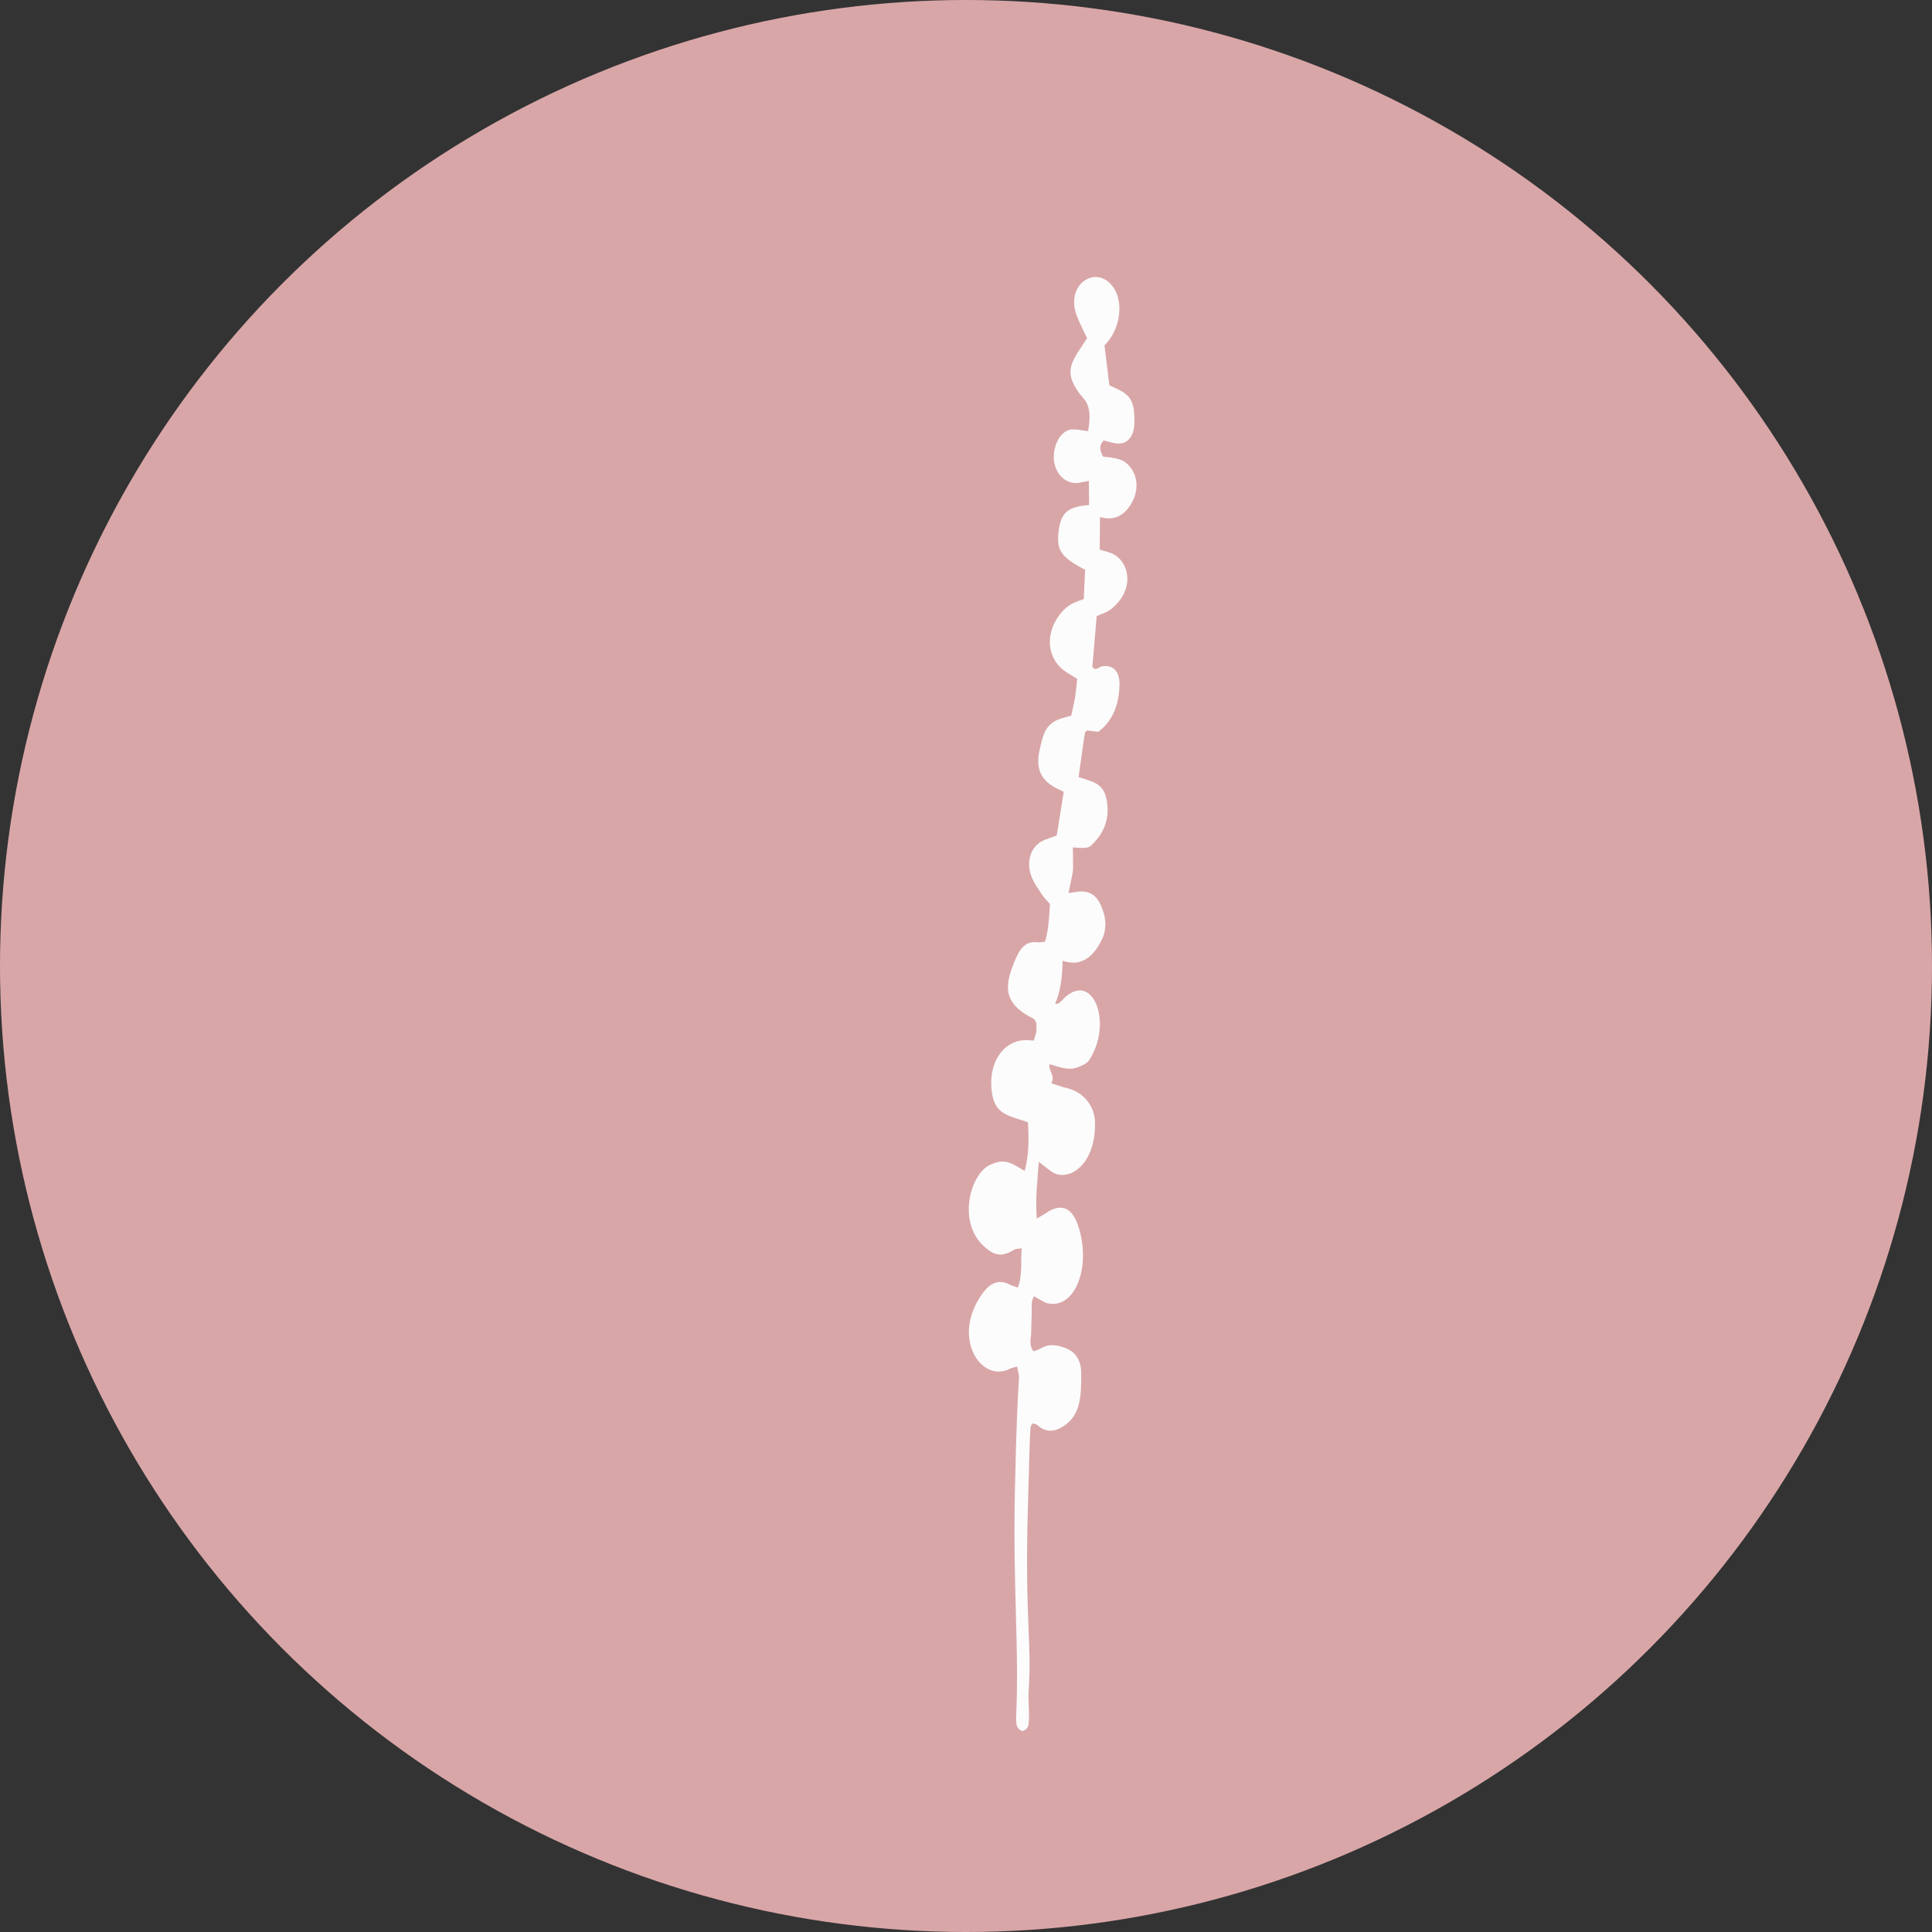 <svg xmlns="http://www.w3.org/2000/svg" width="1080" height="1080" viewBox="0 0 1080 1080"><rect x="0" y="0" width="1080" height="1080" fill="#333333" stroke="none"/><g id="a"/><g id="b"><g id="c"><g id="d"><circle cx="540" cy="540" r="540" fill="#d9a6a8"/><path d="M615.3 505.89c2.96 6.4 3.77 13.27.44 19.81-4.92 9.65-11.67 14.83-21.75 11.36-.12 8.82-1.03 16.94-4.27 24.33.14 3.41.05 2.06-.17-.25 2.81.52 4.26-2.36 6.2-4.02 15.63-13.35 26.26 14.89 13.26 35.27-1.53 2.39-4.65 3.54-7.21 4.42-5.16 1.76-10.11-.6-15.14-1.95-.65 3.74 3.61 6.84.86 10.87.06 1.35.12 4.04-.04-.24 2.98.93 5.93 2.06 8.94 2.77 8.94 2.09 15.58 9.76 15.72 19.33.35 24.63-15.78 33.71-24.64 27.15-1.99-1.47-3.94-3.04-6.81-5.25-.78 10.97-2.03 20.61-1.09 31.65 2.14-1.26 3.64-2.01 5.05-2.98 8.1-5.58 14.29-3.62 17.84 6.49 7.77 22.17-.83 46.81-16.31 44.01-2.62-.47-5.06-2.43-8.15-4.03-1.85 2.91-1.2 6.41-1.3 9.67-.11 3.5-.26 7-.28 10.5-.02 3.33-1.52 6.89 1.25 10.62 1.32-.53 2.92-.97 4.4-1.8 4.81-2.71 9.54-1.7 14.19.25 5.08 2.14 8.03 6.69 8.11 13.6.16 14.04-.69 23.63-9.71 29.66-4.98 3.33-9.87 3.87-14.68-.42-.76-.68-1.86-.73-2.71-1.03-1.72 2.73-1.22-4.33-2.7 46.67-1.81 62.46 2.28 75.69.45 102.12-.49 7.11.97 16.66-.47 20.73-.42 1.21-2.11 2.5-3.13 2.4-1.1-.1-2.61-1.55-3-2.87-.57-1.93-.44-4.28-.35-6.43 1.58-39.21-1.9-69.88-.77-124.56 1.62-78.45 3.54-57.72 1.25-69.8-1.68.49-2.98.65-4.16 1.25-15.71 8.05-33.02-17.1-15.37-41.92 3.97-5.59 8.85-8.43 14.9-5.37 1.52.77 3.16 1.18 5.04 1.87 2.71-7.34 1.49-14.29 2.14-21.95-1.83.31-3.2.14-4.25.8-4.26 2.71-8.57 3.85-12.96 1.08-20.12-12.7-12.2-42.77-.83-48.36 8.8-4.33 12.35-1.01 19.72 3.19 2.53-9.57 2.29-18.58 1.83-27.19-11.25-3.9-18.57-4.2-20.24-17.15-2-15.44 5.74-27.89 18.16-28.75 1.66-.11 3.34.17 5.32.28 1.84-6.32 1.6-3.69 1.38-10.1-.67-.98-1-1.93-1.55-2.2-18.7-9.13-15.68-20.28-9.65-34.11 2.54-5.81 6.18-9.42 11.82-8.56 1.31.2 2.68-.21 4.27-.36 2.15-6.82 2.27-13.74 2.77-21.05-1.52-1.76-3.18-3.3-4.44-5.25-2.16-3.33-4.61-6.6-6-10.44-3.23-8.94.34-17.58 7.9-20.3 2.29-.82 4.57-1.69 6.34-2.34 1.36-8.43 2.58-16.04 3.93-24.38-5.32-2.7-17.49-6.56-13.45-23.59 1.64-6.9 2.54-14.11 11.25-17.15 1.98-.69 4-1.18 6.38-1.87 2.79-12.82 1.88-7.39 3.34-20.51-2.24-1.38-4.06-2.48-5.86-3.62-10.54-6.67-12.52-20.26-4.58-31.42 3.63-5.11 6.88-7.3 14.11-9.54.25-5.58.5-11.12.74-16.43-13.42-6.98-16.13-10.97-14.83-21.36 1.32-10.56 4.98-13.87 17.06-14.82-.04-4.19-.09-8.41-.14-13.49-2.43.45-4.03.79-5.64 1.05-5.3.84-10.5-2.38-12.85-8.3-3.39-8.53 1.38-21.43 9.47-21.56 2.71-.04 5.42.6 8.59 1 2.8-15.21-2.34-17.69-4.73-20.94-9.46-12.91-4.43-17.75 4.18-31.01-2.05-4.42-4.2-8.34-5.78-12.6-6.33-16.95 9.39-27.61 18.7-17.96 8.74 9.07 5.49 26.22-3.21 34.53.94 7.64 1.78 14.47 2.75 22.32 9.84 4.63 14.45 5.75 13.98 21.48-.21 6.91-3.79 11.43-9.22 11.11-2.72-.16-5.4-1.16-7.92-1.74-2.69 2.68-2.32 5.37-.35 9.08 1.73.2 8.92.52 12.28 3.03 7.14 5.34 8.43 15.23 3.25 23.58-4.28 6.87-9.88 9.21-17.28 7.15-.05 6.12-.09 11.7-.14 18.16 2.15.66 4.04 1.19 5.92 1.83 10.05 3.42 14.91 19.79.46 31.44-2.26 1.82-5.07 2.53-8.09 3.95-.79 9.34-1.59 18.79-2.4 28.39 1.87 2.58 3.74-.15 5.61-.39 6.37-.84 9.92 3.15 9.55 11.26-.5 10.7-3.9 19.41-11.82 25.41-1.96-.25-4.29-.54-6.23-.78-1.66 1.43-.73-2.75-4.81 26.06 9.24 3.03 15.25 3.67 16.13 16.35.69 9.89-3.52 16.59-9.32 22.11-1.9 1.81-7.16 1.01-10.02.84.11 16.3.81 9.39-2.46 25.68l-.3.42.1-.63c4.34.0 13.18-4.27 18.25 6.74z" fill="#fcfcfc"/></g></g></g></svg>